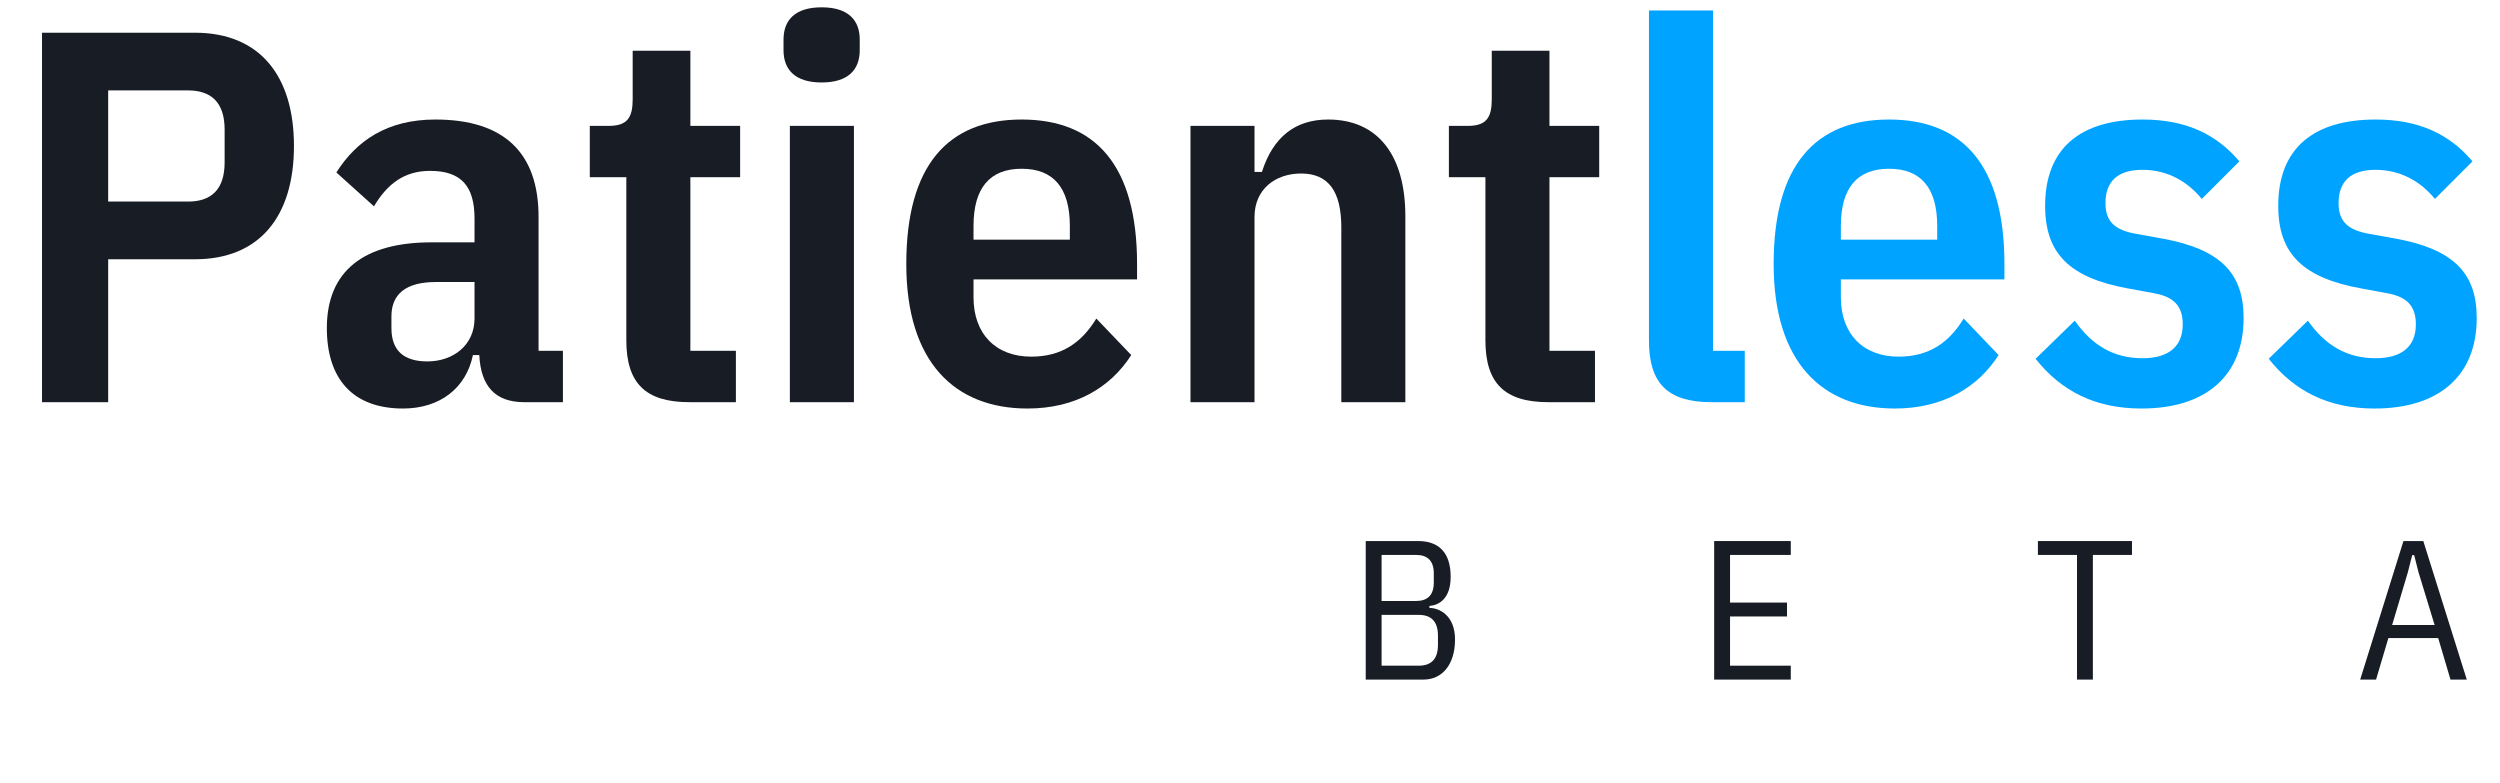 <svg width="230" height="72" viewBox="0 0 230 72" fill="none" xmlns="http://www.w3.org/2000/svg">
<path d="M9.952 37V23.852H17.938C23.879 23.852 27.044 19.908 27.044 13.431C27.044 6.955 23.879 3.01 17.938 3.01H3.865V37H9.952ZM9.952 8.318H17.305C19.399 8.318 20.665 9.39 20.665 11.922V14.941C20.665 17.473 19.399 18.544 17.305 18.544H9.952V8.318Z" fill="#181C24"/>
<path d="M51.788 37V32.276H49.548V19.956C49.548 14.064 46.383 10.996 40.052 10.996C35.621 10.996 32.797 12.944 30.946 15.866L34.404 18.983C35.621 16.937 37.179 15.72 39.565 15.72C42.438 15.72 43.656 17.132 43.656 20.103V22.294H39.711C33.527 22.294 30.07 24.875 30.07 30.183C30.07 34.857 32.456 37.584 37.082 37.584C40.442 37.584 42.877 35.734 43.51 32.666H44.094C44.24 35.588 45.603 37 48.233 37H51.788ZM39.322 33.25C37.228 33.25 36.011 32.325 36.011 30.183V29.111C36.011 27.066 37.325 25.946 40.101 25.946H43.656V29.306C43.656 31.741 41.708 33.25 39.322 33.25Z" fill="#181C24"/>
<path d="M67.702 37V32.276H63.514V16.304H68.092V11.581H63.514V4.666H58.206V9.146C58.206 10.802 57.72 11.581 56.015 11.581H54.262V16.304H57.622V31.303C57.622 35.247 59.375 37 63.417 37H67.702Z" fill="#181C24"/>
<path d="M75.59 7.588C78.025 7.588 79.096 6.419 79.096 4.617V3.643C79.096 1.842 78.025 0.673 75.59 0.673C73.155 0.673 72.084 1.842 72.084 3.643V4.617C72.084 6.419 73.155 7.588 75.59 7.588ZM72.668 37H78.561V11.581H72.668V37Z" fill="#181C24"/>
<path d="M94.53 37.584C98.962 37.584 102.176 35.636 104.075 32.666L100.861 29.306C99.497 31.546 97.647 32.812 94.871 32.812C91.609 32.812 89.564 30.718 89.564 27.358V25.703H104.61V24.29C104.61 15.184 100.763 10.996 93.995 10.996C87.226 10.996 83.379 15.184 83.379 24.29C83.379 33.348 87.859 37.584 94.53 37.584ZM93.995 15.525C96.916 15.525 98.426 17.278 98.426 20.784V22.05H89.564V20.784C89.564 17.278 91.073 15.525 93.995 15.525Z" fill="#181C24"/>
<path d="M115.415 37V19.956C115.415 17.424 117.314 15.963 119.7 15.963C122.233 15.963 123.401 17.619 123.401 20.93V37H129.293V19.908C129.293 14.21 126.713 10.996 122.184 10.996C119.165 10.996 117.12 12.604 116.097 15.817H115.415V11.581H109.523V37H115.415Z" fill="#181C24"/>
<path d="M146.738 37V32.276H142.55V16.304H147.127V11.581H142.55V4.666H137.242V9.146C137.242 10.802 136.755 11.581 135.051 11.581H133.298V16.304H136.658V31.303C136.658 35.247 138.411 37 142.452 37H146.738Z" fill="#181C24"/>
<path d="M160.518 37V32.276H157.596V0.965H151.704V31.351C151.704 35.198 153.36 37 157.45 37H160.518Z" fill="#00A3FF"/>
<path d="M174.327 37.584C178.758 37.584 181.972 35.636 183.871 32.666L180.657 29.306C179.294 31.546 177.444 32.812 174.668 32.812C171.405 32.812 169.36 30.718 169.36 27.358V25.703H184.407V24.29C184.407 15.184 180.56 10.996 173.791 10.996C167.023 10.996 163.176 15.184 163.176 24.29C163.176 33.348 167.656 37.584 174.327 37.584ZM173.791 15.525C176.713 15.525 178.223 17.278 178.223 20.784V22.05H169.36V20.784C169.36 17.278 170.87 15.525 173.791 15.525Z" fill="#00A3FF"/>
<path d="M197.013 37.584C203.003 37.584 206.412 34.517 206.412 29.257C206.412 25.118 204.269 22.927 198.961 21.953L196.527 21.515C194.579 21.174 193.702 20.395 193.702 18.69C193.702 16.645 194.871 15.623 197.111 15.623C199.4 15.623 201.25 16.694 202.565 18.301L206.022 14.844C203.88 12.311 201.055 10.996 197.111 10.996C191.413 10.996 188.151 13.626 188.151 18.934C188.151 23.365 190.44 25.556 195.747 26.53L198.133 26.969C200.081 27.31 200.812 28.235 200.812 29.842C200.812 31.887 199.497 32.958 197.111 32.958C194.481 32.958 192.485 31.79 190.878 29.501L187.274 33.007C189.66 36.026 192.826 37.584 197.013 37.584Z" fill="#00A3FF"/>
<path d="M218.461 37.584C224.45 37.584 227.859 34.517 227.859 29.257C227.859 25.118 225.716 22.927 220.408 21.953L217.974 21.515C216.026 21.174 215.149 20.395 215.149 18.69C215.149 16.645 216.318 15.623 218.558 15.623C220.847 15.623 222.697 16.694 224.012 18.301L227.469 14.844C225.327 12.311 222.502 10.996 218.558 10.996C212.861 10.996 209.598 13.626 209.598 18.934C209.598 23.365 211.887 25.556 217.194 26.53L219.581 26.969C221.528 27.31 222.259 28.235 222.259 29.842C222.259 31.887 220.944 32.958 218.558 32.958C215.928 32.958 213.932 31.79 212.325 29.501L208.721 33.007C211.107 36.026 214.273 37.584 218.461 37.584Z" fill="#00A3FF"/>
<path d="M125.646 62.522H130.959C132.676 62.522 133.863 61.152 133.863 58.833C133.863 56.605 132.402 55.929 131.507 55.929V55.747C132.384 55.674 133.461 55.09 133.461 53.063C133.461 50.853 132.384 49.776 130.466 49.776H125.646V62.522ZM127.106 56.569H130.521C131.672 56.569 132.292 57.171 132.292 58.486V59.326C132.292 60.641 131.672 61.243 130.521 61.243H127.106V56.569ZM127.106 51.054H130.284C131.325 51.054 131.909 51.584 131.909 52.752V53.592C131.909 54.761 131.325 55.29 130.284 55.29H127.106V51.054Z" fill="#181C24"/>
<path d="M164.752 62.522V61.243H159.164V56.715H164.405V55.437H159.164V51.054H164.752V49.776H157.703V62.522H164.752Z" fill="#181C24"/>
<path d="M196.143 51.054V49.776H187.487V51.054H191.085V62.522H192.545V51.054H196.143Z" fill="#181C24"/>
<path d="M226.943 62.522L222.944 49.776H221.118L217.137 62.522H218.598L219.73 58.705H224.314L225.446 62.522H226.943ZM223.985 57.5H220.077L221.52 52.661L221.922 51.072H222.104L222.506 52.661L223.985 57.5Z" fill="#181C24"/>
</svg>

